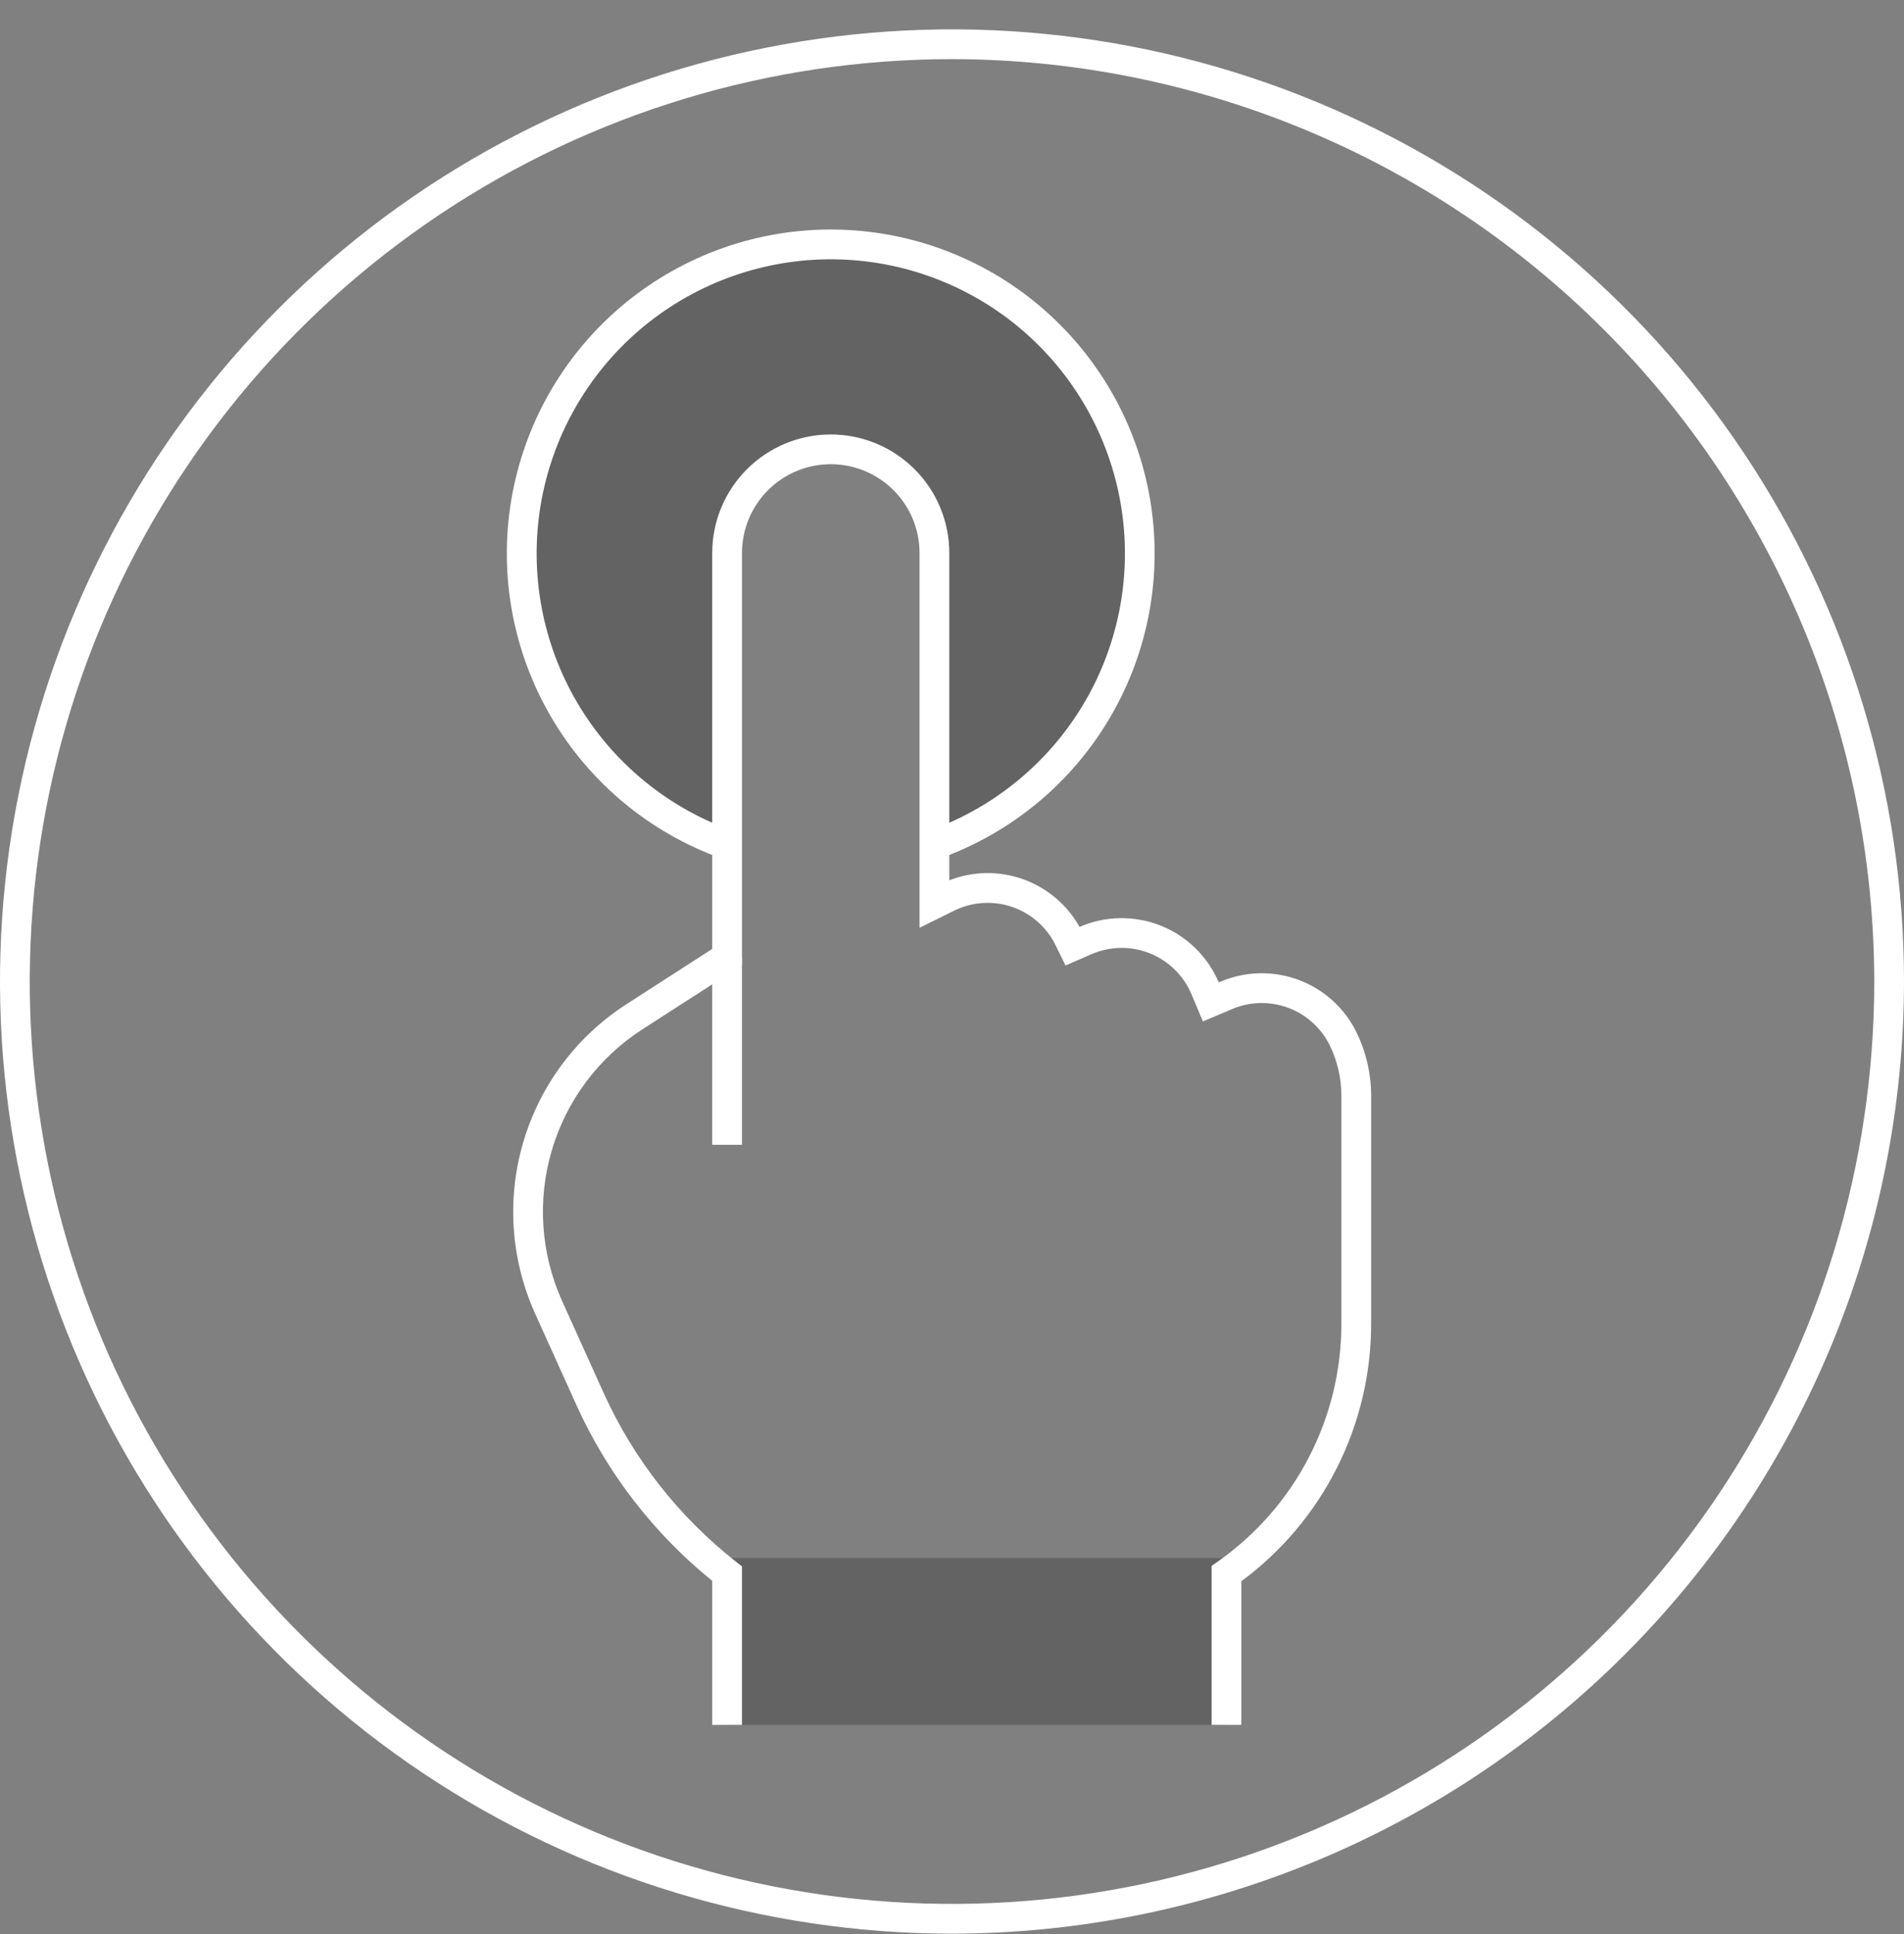 <svg width="64" height="65" viewBox="0 0 64 65" fill="none" xmlns="http://www.w3.org/2000/svg">
<rect x="0" y="0" width="64" height="65" fill="#808080" stroke="none"/>
<g clip-path="url(#clip0_20_2938)">
<path opacity="0.3" d="M24.44 28.387H24.44V18.58C24.442 17.657 24.81 16.772 25.463 16.12C26.116 15.468 27.002 15.101 27.925 15.101C28.848 15.101 29.733 15.468 30.386 16.12C31.04 16.772 31.407 17.657 31.409 18.58V28.296L31.663 28.293C33.937 27.416 35.829 25.768 37.01 23.636C38.191 21.505 38.585 19.027 38.123 16.634C37.661 14.242 36.373 12.088 34.484 10.549C32.595 9.011 30.225 8.185 27.789 8.217C25.352 8.249 23.005 9.136 21.157 10.723C19.308 12.311 18.077 14.498 17.678 16.901C17.279 19.305 17.738 21.772 18.974 23.872C20.21 25.972 22.145 27.57 24.44 28.387V28.387Z" fill="#231F20"/>
<path opacity="0.3" d="M41.225 52.365H24.44V57.97H41.225V52.365Z" fill="#231F20"/>
<path d="M41.726 57.97H40.726V52.628L40.938 52.478C42.219 51.579 43.264 50.385 43.986 48.997C44.709 47.609 45.087 46.068 45.089 44.503V36.819C45.088 36.237 44.955 35.663 44.701 35.139C44.415 34.554 43.916 34.1 43.306 33.872C42.695 33.643 42.021 33.657 41.421 33.911L40.434 34.329L40.05 33.416C39.919 33.105 39.728 32.824 39.487 32.587C39.247 32.351 38.962 32.165 38.649 32.039C38.336 31.914 38.001 31.852 37.664 31.858C37.326 31.863 36.994 31.935 36.685 32.07L35.816 32.449L35.485 31.775C35.339 31.473 35.134 31.203 34.882 30.981C34.631 30.759 34.338 30.589 34.021 30.48C33.703 30.372 33.368 30.327 33.033 30.349C32.698 30.37 32.371 30.458 32.07 30.607L30.909 31.182V18.58C30.908 17.789 30.593 17.032 30.033 16.473C29.474 15.915 28.715 15.601 27.925 15.601C27.134 15.601 26.376 15.915 25.817 16.473C25.257 17.032 24.942 17.789 24.941 18.58V32.437L21.562 34.614C20.108 35.561 19.039 36.996 18.548 38.661C18.056 40.327 18.175 42.112 18.882 43.698L20.293 46.821C21.3 49.043 22.829 50.989 24.749 52.494L24.94 52.644V57.97H23.94V53.129C21.982 51.545 20.421 49.527 19.381 47.233L17.97 44.11C17.166 42.305 17.031 40.273 17.591 38.379C18.15 36.484 19.366 34.851 21.021 33.773L23.94 31.892V18.58C23.942 17.524 24.363 16.512 25.11 15.767C25.857 15.021 26.869 14.602 27.925 14.602C28.98 14.602 29.993 15.021 30.74 15.767C31.487 16.512 31.907 17.524 31.909 18.58V29.586C32.705 29.275 33.587 29.262 34.391 29.55C35.196 29.838 35.87 30.407 36.288 31.152C36.718 30.965 37.18 30.865 37.648 30.858C38.116 30.851 38.581 30.936 39.016 31.109C39.451 31.283 39.847 31.541 40.182 31.868C40.517 32.195 40.784 32.586 40.967 33.017L41.03 32.99C41.866 32.636 42.806 32.616 43.656 32.934C44.506 33.252 45.202 33.885 45.6 34.701C45.92 35.361 46.088 36.085 46.089 36.819V44.503C46.087 46.184 45.691 47.841 44.933 49.342C44.176 50.842 43.077 52.144 41.726 53.143V57.97Z" fill="white"/>
<path d="M24.94 32.165H23.94V38.474H24.94V32.165Z" fill="white"/>
<path d="M32 64.987C25.671 64.987 19.484 63.11 14.222 59.594C8.959 56.078 4.858 51.08 2.436 45.233C0.014 39.386 -0.62 32.952 0.615 26.744C1.85 20.537 4.897 14.835 9.373 10.36C13.848 5.884 19.55 2.837 25.757 1.602C31.965 0.367 38.399 1.001 44.246 3.423C50.093 5.845 55.091 9.946 58.607 15.209C62.123 20.471 64 26.658 64 32.987C63.99 41.471 60.616 49.605 54.617 55.604C48.618 61.603 40.484 64.978 32 64.987ZM32 1.987C25.869 1.987 19.875 3.805 14.777 7.212C9.679 10.618 5.706 15.459 3.36 21.124C1.013 26.788 0.4 33.022 1.596 39.035C2.792 45.048 5.744 50.572 10.08 54.907C14.415 59.243 19.939 62.195 25.952 63.391C31.966 64.588 38.199 63.974 43.863 61.627C49.528 59.281 54.369 55.308 57.776 50.21C61.182 45.112 63 39.118 63 32.987C62.991 24.768 59.722 16.889 53.91 11.077C48.099 5.265 40.219 1.996 32 1.987V1.987Z" fill="white"/>
<path d="M24.273 28.859C21.866 28.002 19.838 26.327 18.542 24.126C17.246 21.925 16.765 19.339 17.183 16.819C17.602 14.3 18.892 12.007 20.829 10.343C22.767 8.679 25.228 7.748 27.781 7.715C30.335 7.682 32.82 8.547 34.8 10.16C36.78 11.773 38.13 14.031 38.614 16.539C39.098 19.046 38.685 21.644 37.447 23.878C36.209 26.113 34.226 27.84 31.843 28.759L31.483 27.827C33.647 26.992 35.449 25.423 36.574 23.395C37.698 21.366 38.073 19.007 37.634 16.729C37.194 14.452 35.968 12.401 34.17 10.936C32.372 9.471 30.116 8.685 27.797 8.715C25.478 8.746 23.243 9.59 21.483 11.101C19.724 12.613 18.552 14.694 18.172 16.982C17.792 19.27 18.228 21.619 19.405 23.618C20.581 25.617 22.423 27.138 24.608 27.916L24.273 28.859Z" fill="white"/>
</g>
<defs>
<clipPath id="clip0_20_2938">
<rect width="64" height="64" fill="white" transform="translate(0 0.987)"/>
</clipPath>
</defs>
</svg>
